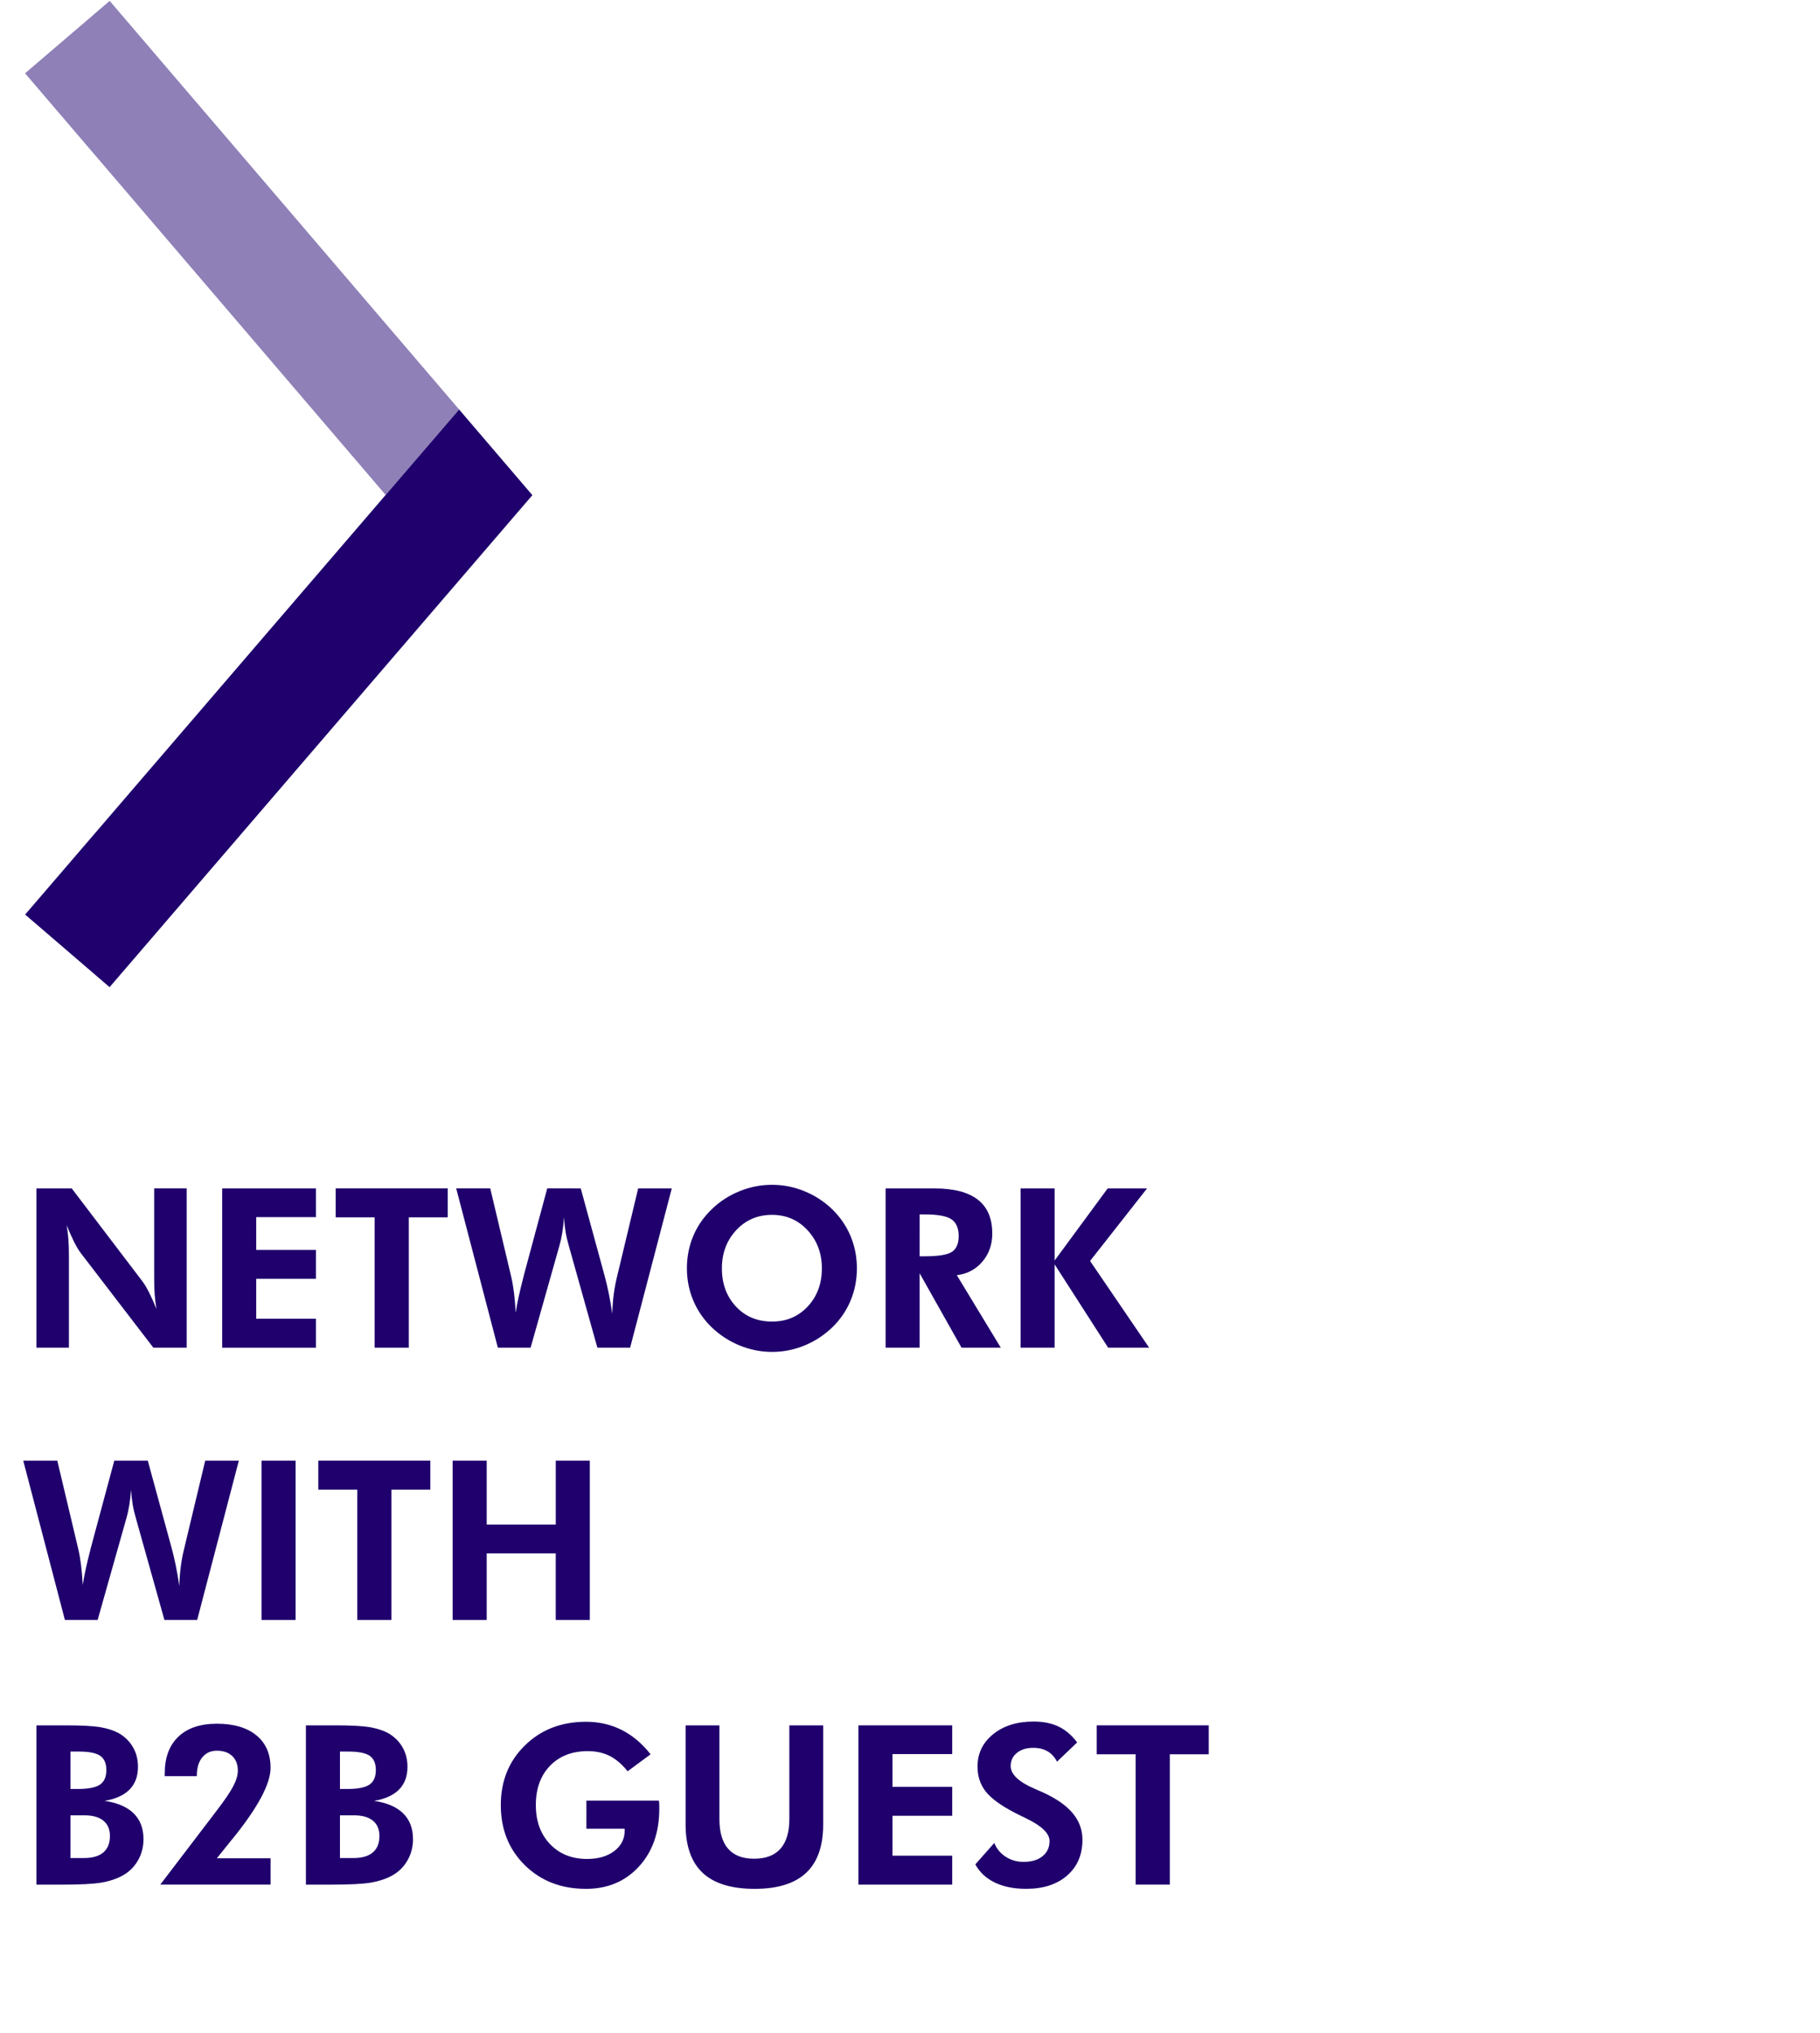 <?xml version="1.0" encoding="utf-8"?>
<!-- Generator: Adobe Illustrator 16.0.0, SVG Export Plug-In . SVG Version: 6.00 Build 0)  -->
<!DOCTYPE svg PUBLIC "-//W3C//DTD SVG 1.1//EN" "http://www.w3.org/Graphics/SVG/1.1/DTD/svg11.dtd">
<svg version="1.1" id="Layer_2" xmlns="http://www.w3.org/2000/svg" xmlns:xlink="http://www.w3.org/1999/xlink" x="0px" y="0px"
	 width="98.05px" height="109.51px" viewBox="0 0 98.05 109.51" enable-background="new 0 0 98.05 109.51" xml:space="preserve">
<polygon fill="#8F80B7" points="1.35,3.948 5.909,0.049 24.734,22.056 20.777,26.66 "/>
<polygon fill="#1F006D" points="6.564,43.197 20.776,26.66 24.734,22.056 28.681,26.671 5.904,53.171 1.354,49.26 "/>
<g>
	<path fill="#1F006D" d="M1.961,72.589v-8.578h1.904l3.797,4.992c0.109,0.141,0.229,0.339,0.36,0.595s0.267,0.558,0.407,0.905
		c-0.043-0.254-0.074-0.506-0.094-0.756s-0.029-0.563-0.029-0.938v-4.799h1.752v8.578H8.26l-3.902-5.086
		C4.248,67.362,4.129,67.164,4,66.908s-0.266-0.562-0.41-0.917c0.043,0.246,0.074,0.495,0.094,0.747s0.029,0.569,0.029,0.952v4.898
		H1.961z"/>
	<path fill="#1F006D" d="M11.969,72.589v-8.578h5.051v1.547h-3.217v1.764h3.217v1.559h-3.217v2.15h3.217v1.559H11.969z"/>
	<path fill="#1F006D" d="M22.023,65.569v7.02h-1.84v-7.02h-2.098v-1.559h6.035v1.559H22.023z"/>
	<path fill="#1F006D" d="M31.287,64.011l1.271,4.652c0.082,0.297,0.158,0.615,0.229,0.955s0.137,0.721,0.199,1.143
		c0.008-0.355,0.034-0.706,0.079-1.052s0.112-0.694,0.202-1.046l1.113-4.652h1.811l-2.244,8.578h-1.764l-1.535-5.473
		c-0.074-0.25-0.133-0.502-0.176-0.756s-0.072-0.518-0.088-0.791c-0.02,0.289-0.05,0.563-0.091,0.82s-0.095,0.5-0.161,0.727
		l-1.547,5.473h-1.764l-2.244-8.578h1.834l1.131,4.764c0.063,0.273,0.113,0.569,0.152,0.888s0.068,0.665,0.088,1.04
		c0.074-0.496,0.211-1.125,0.41-1.887l0.029-0.123l1.26-4.682H31.287z"/>
	<path fill="#1F006D" d="M46.164,68.317c0,0.613-0.113,1.193-0.342,1.74s-0.559,1.027-0.988,1.441
		c-0.445,0.426-0.947,0.752-1.506,0.979s-1.136,0.34-1.734,0.34c-0.523,0-1.036-0.089-1.538-0.267s-0.962-0.433-1.38-0.765
		c-0.539-0.43-0.952-0.943-1.239-1.541s-0.431-1.24-0.431-1.928c0-0.617,0.113-1.196,0.34-1.737s0.559-1.022,0.996-1.444
		c0.43-0.418,0.929-0.742,1.497-0.973s1.153-0.346,1.755-0.346c0.598,0,1.179,0.115,1.744,0.346s1.063,0.555,1.496,0.973
		c0.434,0.422,0.764,0.904,0.99,1.447S46.164,67.704,46.164,68.317z M41.594,71.183c0.777,0,1.419-0.272,1.925-0.817
		s0.758-1.228,0.758-2.048c0-0.813-0.256-1.496-0.768-2.051s-1.15-0.832-1.916-0.832c-0.777,0-1.422,0.276-1.934,0.829
		s-0.768,1.237-0.768,2.054c0,0.828,0.252,1.513,0.756,2.054S40.801,71.183,41.594,71.183z"/>
	<path fill="#1F006D" d="M53.916,72.589H51.8l-2.256-4.008v4.008H47.71v-8.578h2.625c1.043,0,1.824,0.202,2.344,0.606
		s0.779,1.013,0.779,1.825c0,0.59-0.178,1.094-0.533,1.512s-0.814,0.662-1.377,0.732L53.916,72.589z M49.544,67.667h0.275
		c0.742,0,1.232-0.081,1.471-0.243s0.357-0.444,0.357-0.847c0-0.422-0.128-0.722-0.384-0.899s-0.737-0.267-1.444-0.267h-0.275
		V67.667z"/>
	<path fill="#1F006D" d="M54.982,72.589v-8.578h1.834v3.885l2.859-3.885h2.121l-3.07,3.908l3.182,4.67h-2.209l-2.883-4.488v4.488
		H54.982z"/>
</g>
<g>
	<path fill="#1F006D" d="M7.962,78.677l1.271,4.652c0.082,0.297,0.158,0.615,0.229,0.955s0.137,0.721,0.199,1.143
		c0.008-0.355,0.034-0.706,0.079-1.052s0.112-0.694,0.202-1.046l1.113-4.652h1.811l-2.244,8.578H8.858l-1.535-5.473
		c-0.074-0.25-0.133-0.502-0.176-0.756s-0.072-0.518-0.088-0.791c-0.02,0.289-0.05,0.563-0.091,0.82s-0.095,0.5-0.161,0.727
		l-1.547,5.473H3.497l-2.244-8.578h1.834l1.131,4.764c0.063,0.273,0.113,0.569,0.152,0.888s0.068,0.665,0.088,1.04
		c0.074-0.496,0.211-1.125,0.41-1.887l0.029-0.123l1.26-4.682H7.962z"/>
	<path fill="#1F006D" d="M14.091,87.255v-8.578h1.834v8.578H14.091z"/>
	<path fill="#1F006D" d="M21.087,80.235v7.02h-1.84v-7.02h-2.098v-1.559h6.035v1.559H21.087z"/>
	<path fill="#1F006D" d="M24.386,87.255v-8.578h1.834v3.439h3.721v-3.439h1.834v8.578H29.94v-3.586H26.22v3.586H24.386z"/>
</g>
<g>
	<path fill="#1F006D" d="M1.961,101.51v-8.578h1.605c0.832,0,1.44,0.032,1.825,0.097s0.718,0.171,0.999,0.319
		c0.332,0.191,0.589,0.443,0.771,0.756s0.272,0.666,0.272,1.061c0,0.508-0.15,0.915-0.451,1.222s-0.75,0.511-1.348,0.612
		c0.691,0.102,1.214,0.326,1.567,0.674s0.53,0.811,0.53,1.389c0,0.422-0.102,0.808-0.305,1.157s-0.482,0.62-0.838,0.812
		c-0.316,0.172-0.688,0.295-1.113,0.369s-1.131,0.111-2.115,0.111H3.174H1.961z M3.795,96.359h0.41c0.555,0,0.947-0.078,1.178-0.234
		s0.346-0.418,0.346-0.785c0-0.359-0.11-0.615-0.331-0.768s-0.606-0.229-1.157-0.229H3.795V96.359z M3.795,100.08h0.721
		c0.461,0,0.811-0.101,1.049-0.302s0.357-0.495,0.357-0.882c0-0.363-0.118-0.641-0.354-0.832s-0.579-0.287-1.028-0.287H3.795V100.08
		z"/>
	<path fill="#1F006D" d="M14.576,100.092v1.418H8.635l3.047-3.996c0.422-0.551,0.716-0.984,0.882-1.301s0.249-0.596,0.249-0.838
		c0-0.336-0.101-0.6-0.302-0.791s-0.478-0.287-0.829-0.287c-0.328,0-0.59,0.12-0.785,0.36s-0.293,0.563-0.293,0.97v0.041H8.875
		v-0.146c0-0.852,0.244-1.511,0.732-1.978s1.18-0.7,2.074-0.7c0.914,0,1.625,0.209,2.133,0.627s0.762,1.002,0.762,1.752
		c0,0.844-0.66,2.09-1.98,3.738l-0.123,0.146l-0.791,0.984H14.576z"/>
	<path fill="#1F006D" d="M16.48,101.51v-8.578h1.605c0.832,0,1.44,0.032,1.825,0.097s0.718,0.171,0.999,0.319
		c0.332,0.191,0.589,0.443,0.771,0.756s0.272,0.666,0.272,1.061c0,0.508-0.15,0.915-0.451,1.222s-0.75,0.511-1.348,0.612
		c0.691,0.102,1.214,0.326,1.567,0.674s0.53,0.811,0.53,1.389c0,0.422-0.102,0.808-0.305,1.157s-0.482,0.62-0.838,0.812
		c-0.316,0.172-0.688,0.295-1.113,0.369s-1.131,0.111-2.115,0.111h-0.188H16.48z M18.314,96.359h0.41
		c0.555,0,0.947-0.078,1.178-0.234s0.346-0.418,0.346-0.785c0-0.359-0.11-0.615-0.331-0.768s-0.606-0.229-1.157-0.229h-0.445V96.359
		z M18.314,100.08h0.721c0.461,0,0.811-0.101,1.049-0.302s0.357-0.495,0.357-0.882c0-0.363-0.118-0.641-0.354-0.832
		s-0.579-0.287-1.028-0.287h-0.744V100.08z"/>
	<path fill="#1F006D" d="M31.592,96.986H35.5c0.008,0.051,0.013,0.105,0.015,0.164s0.003,0.148,0.003,0.27
		c0,1.285-0.367,2.326-1.102,3.123s-1.684,1.195-2.848,1.195c-1.332,0-2.43-0.425-3.293-1.274s-1.295-1.929-1.295-3.237
		c0-1.297,0.434-2.369,1.301-3.217s1.963-1.271,3.287-1.271c0.699,0,1.34,0.146,1.922,0.439s1.102,0.73,1.559,1.313l-1.236,0.914
		c-0.309-0.383-0.633-0.659-0.973-0.829s-0.732-0.255-1.178-0.255c-0.848,0-1.525,0.264-2.033,0.791s-0.762,1.232-0.762,2.115
		c0,0.867,0.255,1.567,0.765,2.101s1.175,0.8,1.995,0.8c0.602,0,1.09-0.142,1.465-0.425s0.563-0.653,0.563-1.11v-0.094h-2.063
		V96.986z"/>
	<path fill="#1F006D" d="M44.348,92.932v5.338c0,1.164-0.307,2.033-0.92,2.607s-1.537,0.861-2.771,0.861
		c-1.254,0-2.188-0.287-2.801-0.861s-0.92-1.443-0.92-2.607v-5.338h1.822v5.051c0,0.707,0.156,1.239,0.469,1.597
		s0.779,0.536,1.4,0.536c0.625,0,1.098-0.18,1.418-0.539s0.48-0.891,0.48-1.594v-5.051H44.348z"/>
	<path fill="#1F006D" d="M46.247,101.51v-8.578h5.051v1.547h-3.217v1.764h3.217v1.559h-3.217v2.15h3.217v1.559H46.247z"/>
	<path fill="#1F006D" d="M52.545,100.42l1.02-1.154c0.129,0.316,0.336,0.565,0.621,0.747s0.605,0.272,0.961,0.272
		c0.43,0,0.77-0.102,1.02-0.305s0.375-0.477,0.375-0.82c0-0.406-0.416-0.811-1.248-1.213c-0.27-0.129-0.482-0.234-0.639-0.316
		c-0.75-0.391-1.27-0.772-1.559-1.146s-0.434-0.817-0.434-1.333c0-0.707,0.28-1.288,0.841-1.743s1.288-0.683,2.183-0.683
		c0.52,0,0.968,0.091,1.345,0.272s0.71,0.466,0.999,0.853l-1.084,1.037c-0.129-0.25-0.3-0.437-0.513-0.56s-0.47-0.185-0.771-0.185
		c-0.363,0-0.656,0.091-0.879,0.272s-0.334,0.417-0.334,0.706c0,0.453,0.441,0.867,1.324,1.242c0.176,0.074,0.311,0.133,0.404,0.176
		c0.727,0.332,1.265,0.707,1.614,1.125s0.524,0.895,0.524,1.43c0,0.805-0.274,1.446-0.823,1.925s-1.286,0.718-2.212,0.718
		c-0.656,0-1.219-0.113-1.688-0.34S52.776,100.846,52.545,100.42z"/>
	<path fill="#1F006D" d="M63.022,94.49v7.02h-1.84v-7.02h-2.098v-1.559h6.035v1.559H63.022z"/>
</g>
</svg>
